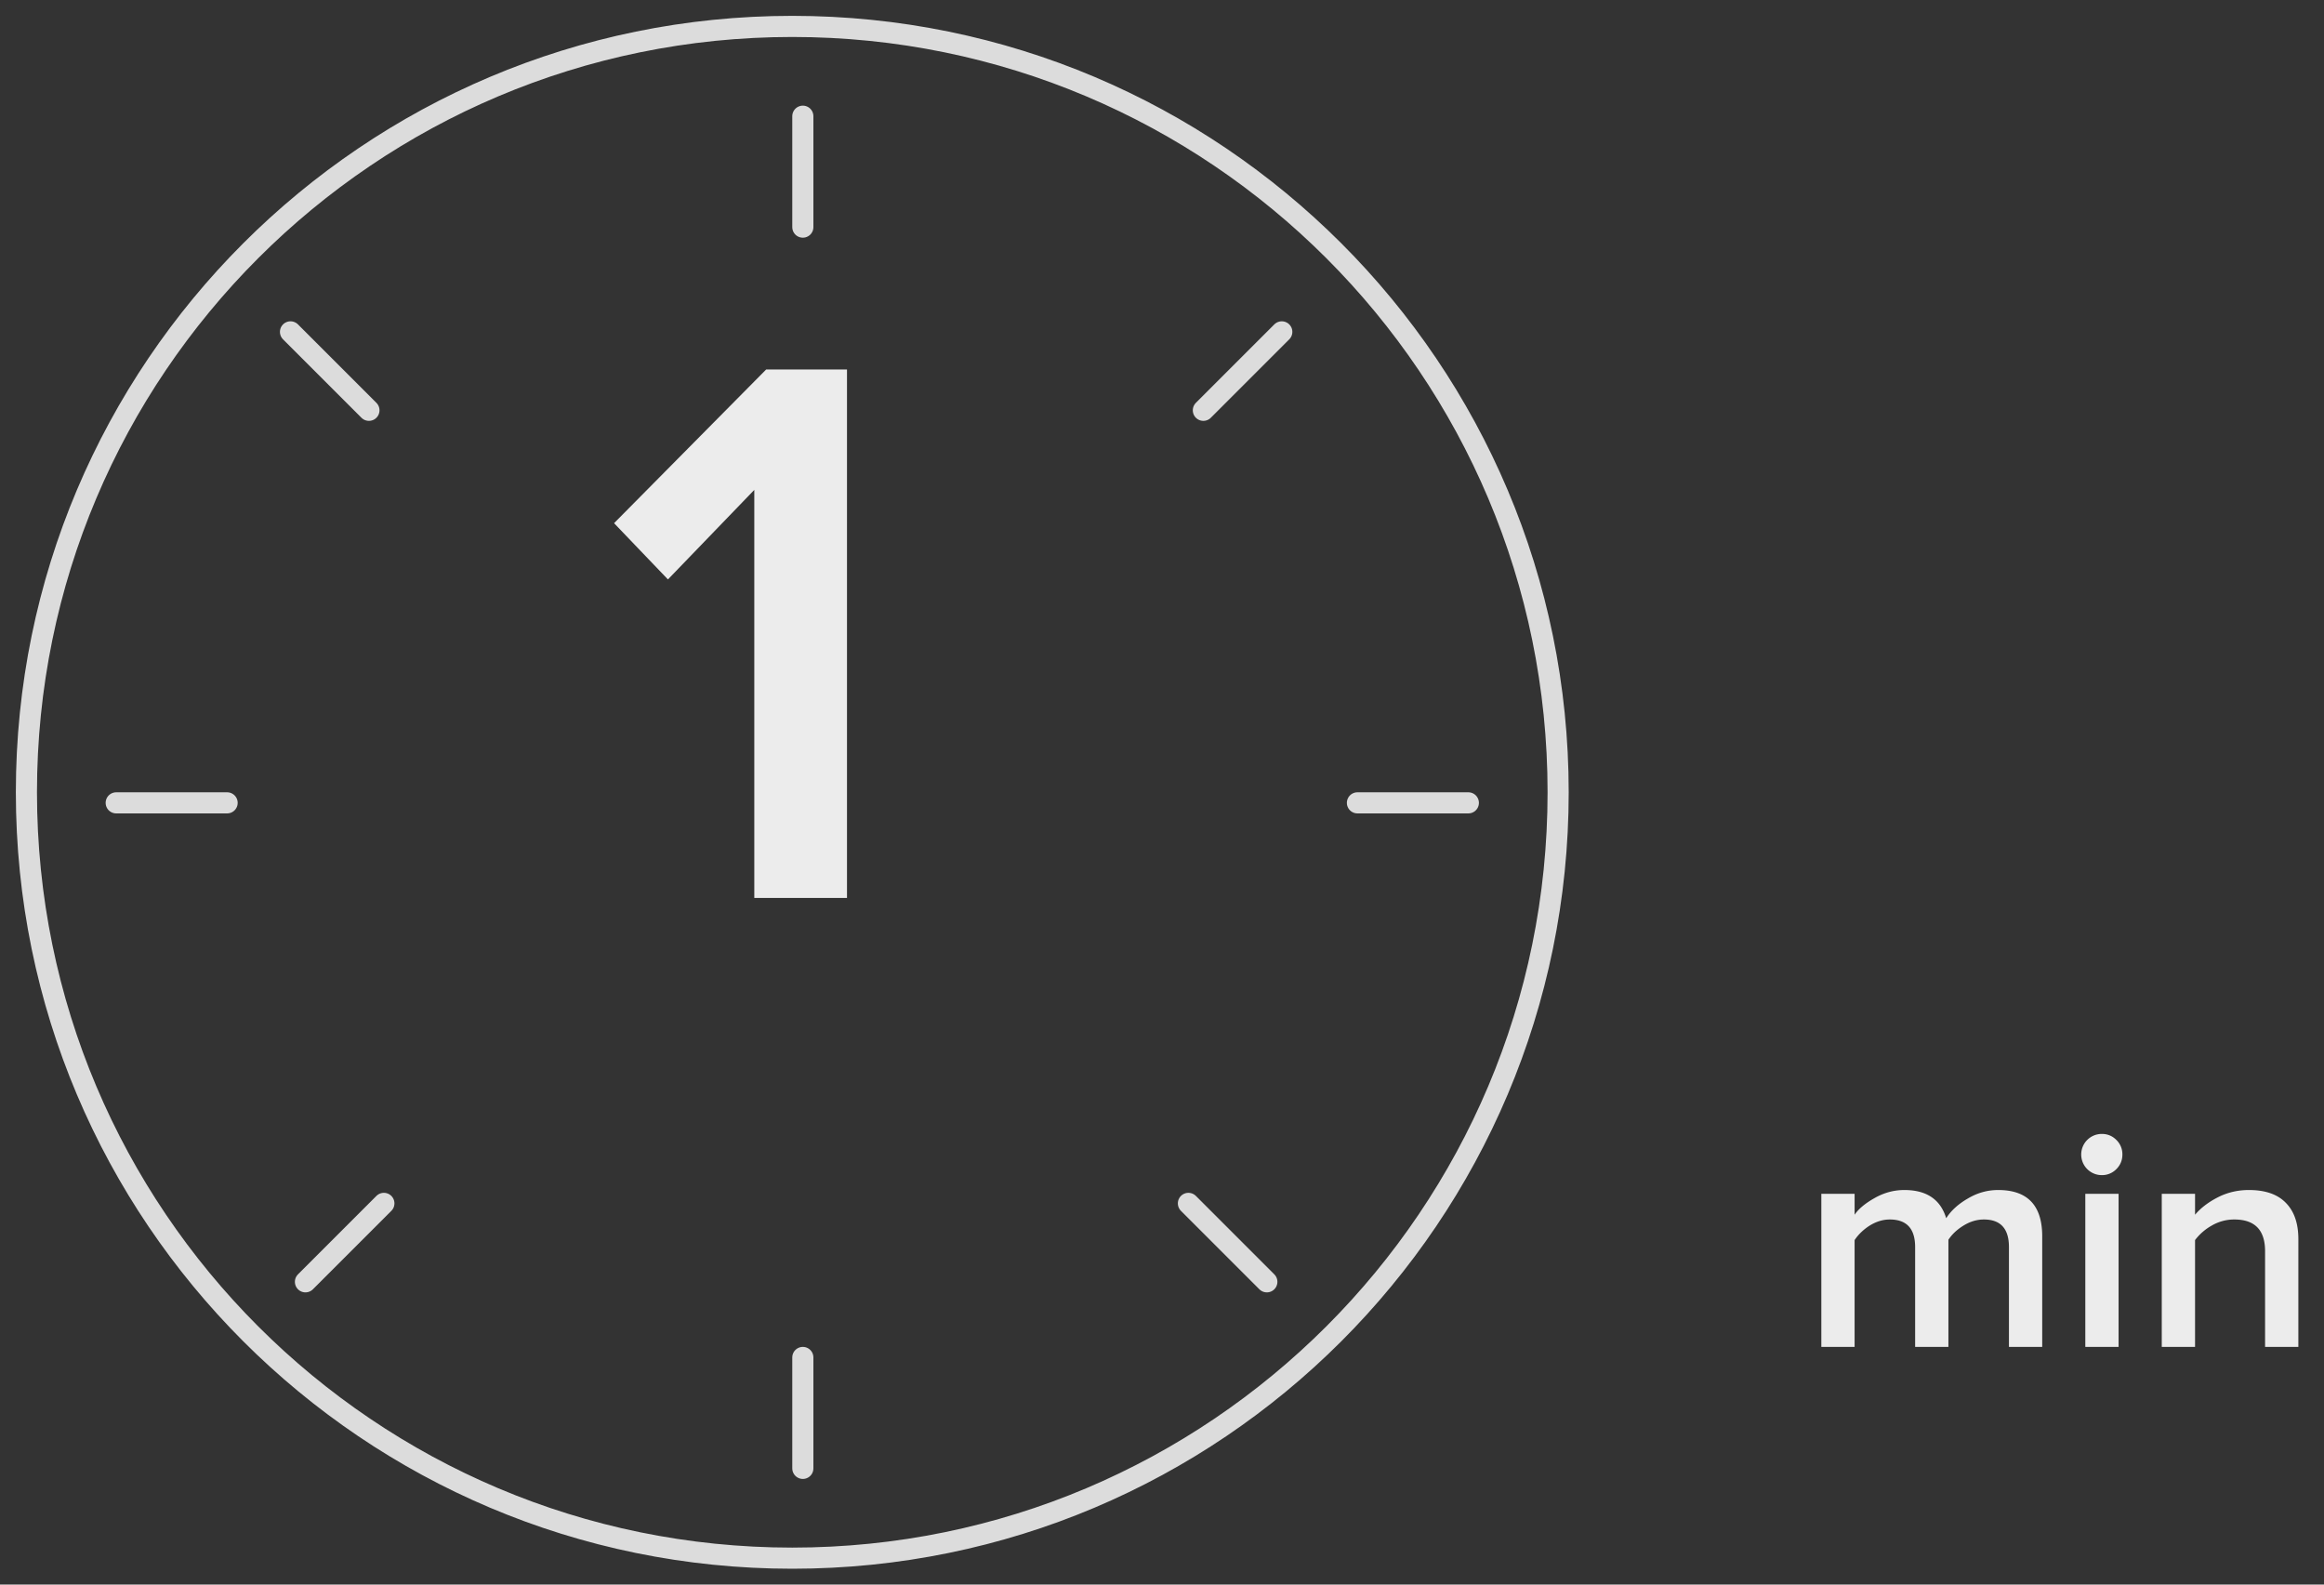 <svg width="88" height="60" fill="none" xmlns="http://www.w3.org/2000/svg"><rect width="100%" height="100%" fill="#333333" stroke="none"/><path d="M32.072 34h-3.51V18.55l-3.27 3.39-2.04-2.13 5.76-5.82h3.06V34ZM77.33 51h-1.26v-3.78c0-.696-.316-1.044-.948-1.044-.264 0-.52.076-.768.228-.248.152-.44.332-.576.54V51h-1.26v-3.78c0-.696-.32-1.044-.96-1.044-.256 0-.508.076-.756.228-.24.152-.432.336-.576.552V51h-1.26v-5.796h1.26v.792c.144-.216.392-.424.744-.624.36-.208.74-.312 1.14-.312.84 0 1.368.356 1.584 1.068.184-.288.456-.536.816-.744.36-.216.744-.324 1.152-.324 1.112 0 1.668.584 1.668 1.752V51ZM79.587 44.496a.778.778 0 0 1-.78-.78.778.778 0 0 1 .78-.78c.215 0 .4.076.551.228a.752.752 0 0 1 .228.552c0 .216-.076.4-.228.552a.752.752 0 0 1-.552.228ZM80.222 51h-1.26v-5.796h1.26V51ZM87.029 51h-1.26v-3.624c0-.8-.388-1.2-1.164-1.2a1.68 1.68 0 0 0-.852.228 2.049 2.049 0 0 0-.636.552V51h-1.26v-5.796h1.26v.792c.216-.256.504-.476.864-.66.36-.184.752-.276 1.176-.276.616 0 1.08.16 1.392.48.32.32.48.78.48 1.38V51Z" fill="#ECECEC"/><path d="M30.4 4.4v4.2m25.2 21.8h-4.2m-42.8 0H4.4m26 21v4.2M14.536 45.566l-2.97 2.97m36.97-35.97-2.97 2.97M45 45.566l2.97 2.97M11 12.566l2.97 2.97M59 30c0 16.016-12.984 29-29 29S1 46.016 1 30 13.984 1 30 1s29 12.984 29 29Z" stroke="#DCDCDC" stroke-width=".8" stroke-linecap="round"/></svg>